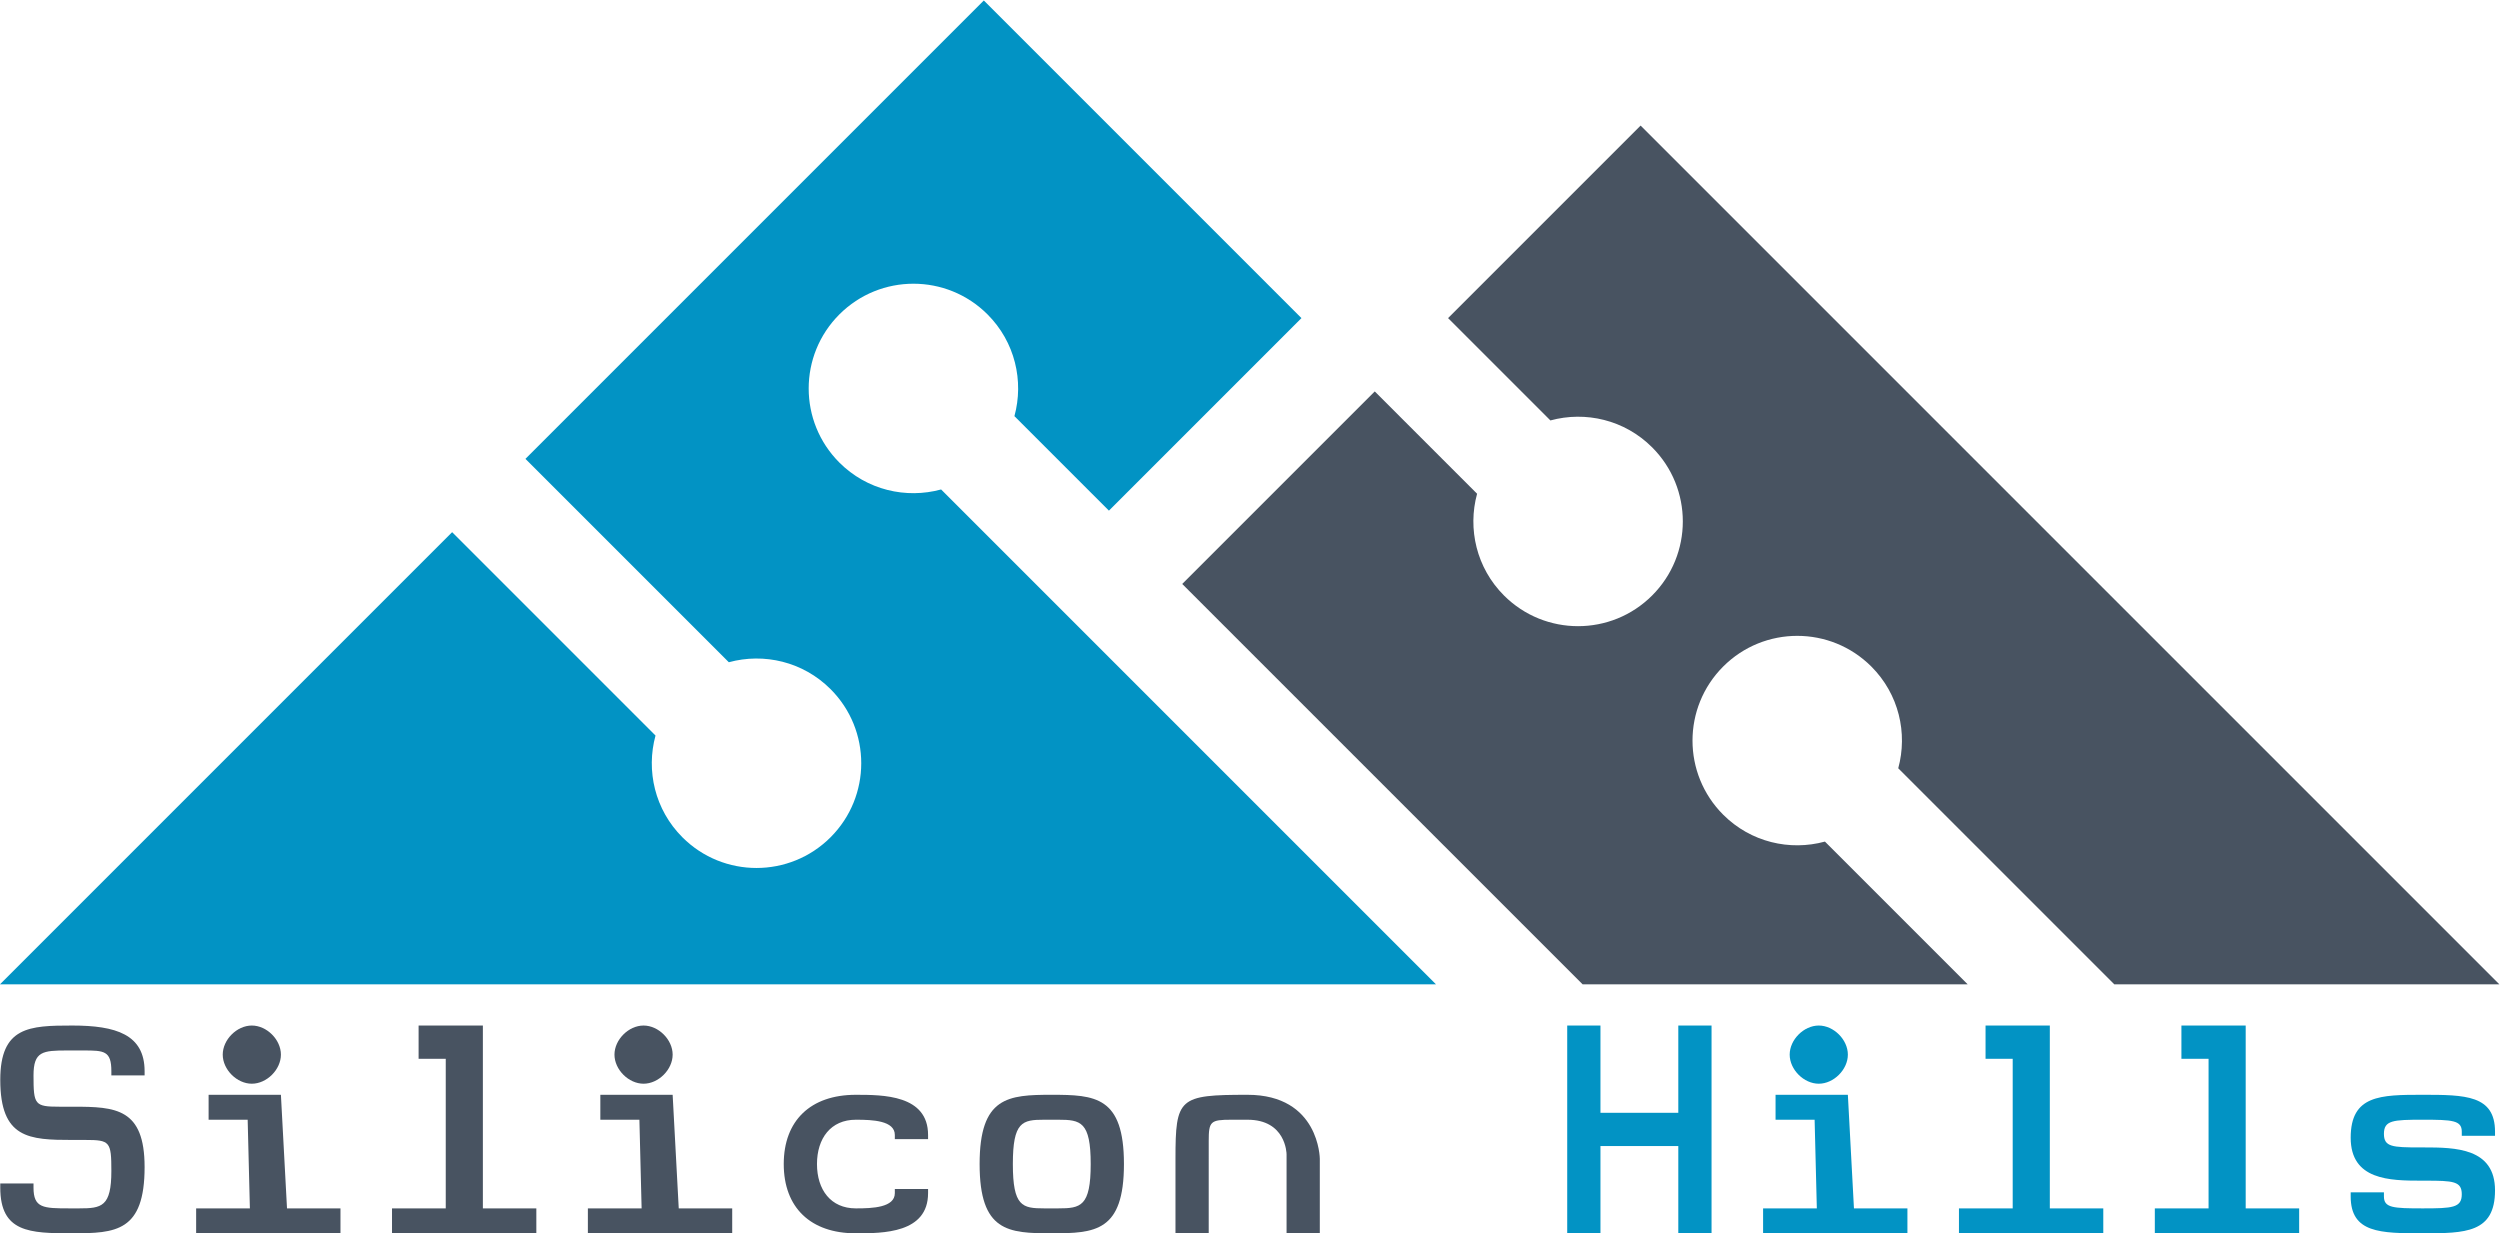 <?xml version="1.0" encoding="UTF-8" standalone="no"?>
<!-- Created with Inkscape (http://www.inkscape.org/) -->

<svg
   xmlns:dc="http://purl.org/dc/elements/1.1/"
   xmlns:cc="http://creativecommons.org/ns#"
   xmlns:rdf="http://www.w3.org/1999/02/22-rdf-syntax-ns#"
   xmlns:svg="http://www.w3.org/2000/svg"
   xmlns="http://www.w3.org/2000/svg"
   xmlns:sodipodi="http://sodipodi.sourceforge.net/DTD/sodipodi-0.dtd"
   xmlns:inkscape="http://www.inkscape.org/namespaces/inkscape"
   version="1.1"
   id="svg134"
   xml:space="preserve"
   width="1503.677"
   height="741.694"
   viewBox="0 0 1503.677 741.694"
   sodipodi:docname="silicon_hills.svg"
   inkscape:version="0.92.3 (2405546, 2018-03-11)"><defs
     id="defs138" /><sodipodi:namedview
     pagecolor="#ffffff"
     bordercolor="#666666"
     borderopacity="1"
     objecttolerance="10"
     gridtolerance="10"
     guidetolerance="10"
     inkscape:pageopacity="0"
     inkscape:pageshadow="2"
     inkscape:window-width="1866"
     inkscape:window-height="977"
     id="namedview136"
     showgrid="false"
     inkscape:zoom="0.66145151"
     inkscape:cx="859.16042"
     inkscape:cy="389.05216"
     inkscape:window-x="24"
     inkscape:window-y="48"
     inkscape:window-maximized="0"
     inkscape:current-layer="g142" /><g
     id="g142"
     inkscape:groupmode="layer"
     inkscape:label="Ai file cmyk"
     transform="matrix(1.333,0,0,-1.333,-36.906,1161.468)"><g
       id="g1023"><g
         id="g1307"
         transform="translate(-359.192,107.593)"><g
           id="g1003"><path
             d="m 974.116,380.279 -23.367,23.367 -33.08,33.08 -5.714,5.714 -24.713,24.713 -22.069,22.07 -11.011,11.01 -23.366,23.367 -19.272,19.271 c -15.834,-4.321 -33.47,-0.3 -45.907,12.137 -18.461,18.46 -18.461,48.39 0,66.85 18.46,18.46 48.39,18.461 66.85,0 12.437,-12.437 16.458,-30.072 12.137,-45.907 l 19.271,-19.271 23.367,-23.367 78.769,78.768 8.105,8.106 -23.366,23.367 -33.08,33.08 -30.427,30.427 -56.447,56.447 -86.874,-86.874 -33.08,-33.08 -31.473,-31.473 -55.401,-55.401 56.446,-56.447 11.011,-11.01 19.417,-19.417 4.893,-4.894 c 15.835,4.321 33.471,0.3 45.908,-12.137 18.46,-18.46 18.46,-48.39 0,-66.85 -18.461,-18.461 -48.391,-18.461 -66.851,0 -12.437,12.437 -16.457,30.073 -12.136,45.907 l -4.894,4.894 -5.715,5.714 -24.712,24.713 -22.07,22.07 -34.377,34.377 -34.377,-34.377 -46.782,-46.783 -5.715,-5.714 -33.08,-33.08 -84.063,-84.064 h 112.893 55.234 5.62 60.54 5.62 46.734 66.16 55.233 5.621 60.539 5.621 46.733 66.16 55.234 l -27.617,27.617 z"
             style="fill:#0293c4;fill-opacity:1;fill-rule:nonzero;stroke:none"
             id="path196"
             inkscape:connector-curvature="0" /><g
             transform="translate(1487.012,347.199)"
             id="g198"
             style="fill:#485361;fill-opacity:1"><path
               inkscape:connector-curvature="0"
               id="path200"
               style="fill:#485361;fill-opacity:1;fill-rule:nonzero;stroke:none"
               d="m 0,0 -33.08,33.08 -23.367,23.367 -33.08,33.08 -5.714,5.714 -24.713,24.713 -22.07,22.069 -11.01,11.011 -23.366,23.366 -33.081,33.08 -30.427,30.427 -24.973,24.975 -8.107,8.106 -23.367,23.366 -33.079,33.08 -30.427,30.427 -86.875,-86.874 8.106,-8.105 22.322,-22.322 15.741,-15.741 c 15.834,4.321 33.47,0.301 45.907,-12.137 18.46,-18.46 18.461,-48.39 0,-66.85 -18.46,-18.461 -48.39,-18.46 -66.85,0 -12.437,12.437 -16.458,30.072 -12.137,45.907 l -15.741,15.741 -30.427,30.427 -86.874,-86.873 11.01,-11.011 19.417,-19.417 27.365,-27.365 5.715,-5.714 23.367,-23.367 33.08,-33.08 30.427,-30.427 30.27,-30.27 h 5.62 46.734 66.159 55.234 L -239.908,0 l -33.079,33.08 -3.709,3.708 c -15.835,-4.321 -33.47,-0.301 -45.907,12.136 -18.46,18.461 -18.46,48.391 0,66.851 18.461,18.46 48.39,18.46 66.85,0 12.438,-12.437 16.459,-30.073 12.137,-45.908 l 3.708,-3.708 33.08,-33.079 30.427,-30.427 30.27,-30.27 h 5.621 46.733 66.16 55.234 z" /></g></g></g><g
         id="text120"
         style="font-style:normal;font-variant:normal;font-weight:normal;font-stretch:normal;font-size:30px;line-height:1.25;font-family:'Hurmit Nerd Font Mono';-inkscape-font-specification:'Hurmit Nerd Font Mono';letter-spacing:0px;word-spacing:0px;fill:#000000;fill-opacity:1;stroke:none;stroke-width:0.75"
         transform="scale(1,-1)"
         aria-label="Silicon Hills"><path
           id="path963"
           style="fill:#485361;fill-opacity:1"
           d="m 60.309,-356.956 h 0.875 5 c 11.125,0 11.75,0.75 11.75,14 0,16.125 -4.375,16.875 -14.5,16.875 h -3.125 -0.25 -1 c -11.875,0 -16.25,-0.125 -16.25,-9.375 v -1.875 h -15 v 1.875 c 0,20.25 13.25,20.625 32.5,20.625 19.625,0 32.625,-0.75 32.625,-29.875 0,-26.5 -13,-27.25 -32.125,-27.25 h -0.5 -5.75 c -11.25,0 -11.75,-0.875 -11.75,-14.125 0,-10.875 4.125,-11.25 15.25,-11.25 h 2.25 5 c 9.375,0 12.625,0.125 12.625,9.375 v 1.875 h 15 v -1.875 c 0,-16.625 -13,-20.625 -32.625,-20.625 -19.375,0 -32.5,0.5 -32.5,24.5 0,26.5 13,27.125 32.5,27.125 z" /><path
           id="path965"
           style="fill:#485361;fill-opacity:1"
           d="m 121.812,-366.081 h 17.625 l 1,40 h -24.25 v 11.25 h 65.125 v -11.25 h -24.125 l -2.75,-51.25 h -32.625 z m 6.375,-29.375 c 0,6.75 6.375,13.125 13.125,13.125 6.75,0 13.125,-6.375 13.125,-13.125 0,-6.75 -6.375,-13.125 -13.125,-13.125 -6.75,0 -13.125,6.375 -13.125,13.125 z" /><path
           id="path967"
           style="fill:#485361;fill-opacity:1"
           d="m 216.566,-393.581 h 12.25 v 67.5 h -24.25 v 11.25 h 65.125 v -11.25 h -24.125 v -82.5 h -29 z" /><path
           id="path969"
           style="fill:#485361;fill-opacity:1"
           d="m 298.57,-366.081 h 17.625 l 1,40 h -24.25 v 11.25 h 65.125 v -11.25 h -24.125 l -2.75,-51.25 h -32.625 z m 6.375,-29.375 c 0,6.75 6.375,13.125 13.125,13.125 6.75,0 13.125,-6.375 13.125,-13.125 0,-6.75 -6.375,-13.125 -13.125,-13.125 -6.75,0 -13.125,6.375 -13.125,13.125 z" /><path
           id="path971"
           style="fill:#485361;fill-opacity:1"
           d="m 446.449,-334.831 h -15 v 1.875 c 0,6.5 -10.125,6.875 -17.375,6.875 h -0.25 c -11.25,0 -17.5,-8.375 -17.5,-20 0,-11.625 6.25,-20 17.5,-20 h 0.25 c 7.25,0 17.375,0.375 17.375,6.875 v 1.875 h 15 v -1.875 c 0,-18.125 -20.375,-18.125 -32.625,-18.125 -20.375,0 -32.5,11.625 -32.5,31.25 0,19.625 12.125,31.25 32.5,31.25 12.25,0 32.625,0 32.625,-18.125 z" /><path
           id="path973"
           style="fill:#485361;fill-opacity:1"
           d="m 502.203,-377.331 c -19.625,0 -32.5,0.875 -32.5,31.25 0,30.5 12.875,31.25 32.5,31.25 19.625,0 32.625,-0.75 32.625,-31.25 0,-30.5 -13,-31.25 -32.625,-31.25 z m 17.625,31.25 c 0,19.125 -4.5,20 -14.625,20 h -3 -3.375 c -9.875,0 -14.125,-0.875 -14.125,-20 0,-19.125 4.25,-20 14.125,-20 h 3.375 3 c 10.125,0 14.625,0.875 14.625,20 z" /><path
           id="path975"
           style="fill:#485361;fill-opacity:1"
           d="m 573.082,-350.456 v -6 c 0,-8.875 0.75,-9.625 10.25,-9.625 h 7.25 c 17.25,0 17.625,15 17.625,15.625 v 35.625 h 15 v -33.625 c 0,0 -0.125,-28.875 -32.625,-28.875 -31,0 -32.5,1.375 -32.5,28.875 v 33.625 h 15 z" /><path
           id="path977"
           style="fill:#0293c4;fill-opacity:1"
           d="m 734.84,-314.831 h 15 v -39.375 h 35.125 v 39.375 h 15 v -93.75 h -15 v 39.375 h -35.125 v -39.375 h -15 z" /><path
           id="path979"
           style="fill:#0293c4;fill-opacity:1"
           d="m 828.844,-366.081 h 17.625 l 1,40 h -24.25 v 11.25 h 65.125 v -11.25 h -24.125 l -2.75,-51.25 h -32.625 z m 6.375,-29.375 c 0,6.75 6.375,13.125 13.125,13.125 6.75,0 13.125,-6.375 13.125,-13.125 0,-6.75 -6.375,-13.125 -13.125,-13.125 -6.75,0 -13.125,6.375 -13.125,13.125 z" /><path
           id="path981"
           style="fill:#0293c4;fill-opacity:1"
           d="m 923.598,-393.581 h 12.25 v 67.5 h -24.25 v 11.25 h 65.125 v -11.25 h -24.125 v -82.5 h -29 z" /><path
           id="path983"
           style="fill:#0293c4;fill-opacity:1"
           d="m 1011.977,-393.581 h 12.25 v 67.5 h -24.25 v 11.25 h 65.125 v -11.25 h -24.125 v -82.5 h -29 z" /><path
           id="path985"
           style="fill:#0293c4;fill-opacity:1"
           d="m 1138.48,-332.456 c 0,6.125 -4.25,6.375 -17.625,6.375 -13.375,0 -17.5,-0.25 -17.5,-5.375 v -1.875 h -15 v 1.875 c 0,16.5 13.375,16.625 32.5,16.625 19.125,0 32.625,-0.125 32.625,-19.375 0,-19.125 -17.875,-19.375 -32.125,-19.375 h -1.75 c -12.5,0 -16.25,-0.25 -16.25,-6.125 0,-6.125 4.125,-6.375 17.5,-6.375 13.375,0 17.625,0.25 17.625,5.375 v 1.875 h 15 v -1.875 c 0,-16.5 -13.5,-16.625 -32.625,-16.625 -19.125,0 -32.5,0.125 -32.5,19.375 0,19.125 17.625,19.375 31.875,19.375 h 1.875 c 12.5,0 16.375,0.25 16.375,6.125 z" /></g></g></g></svg>